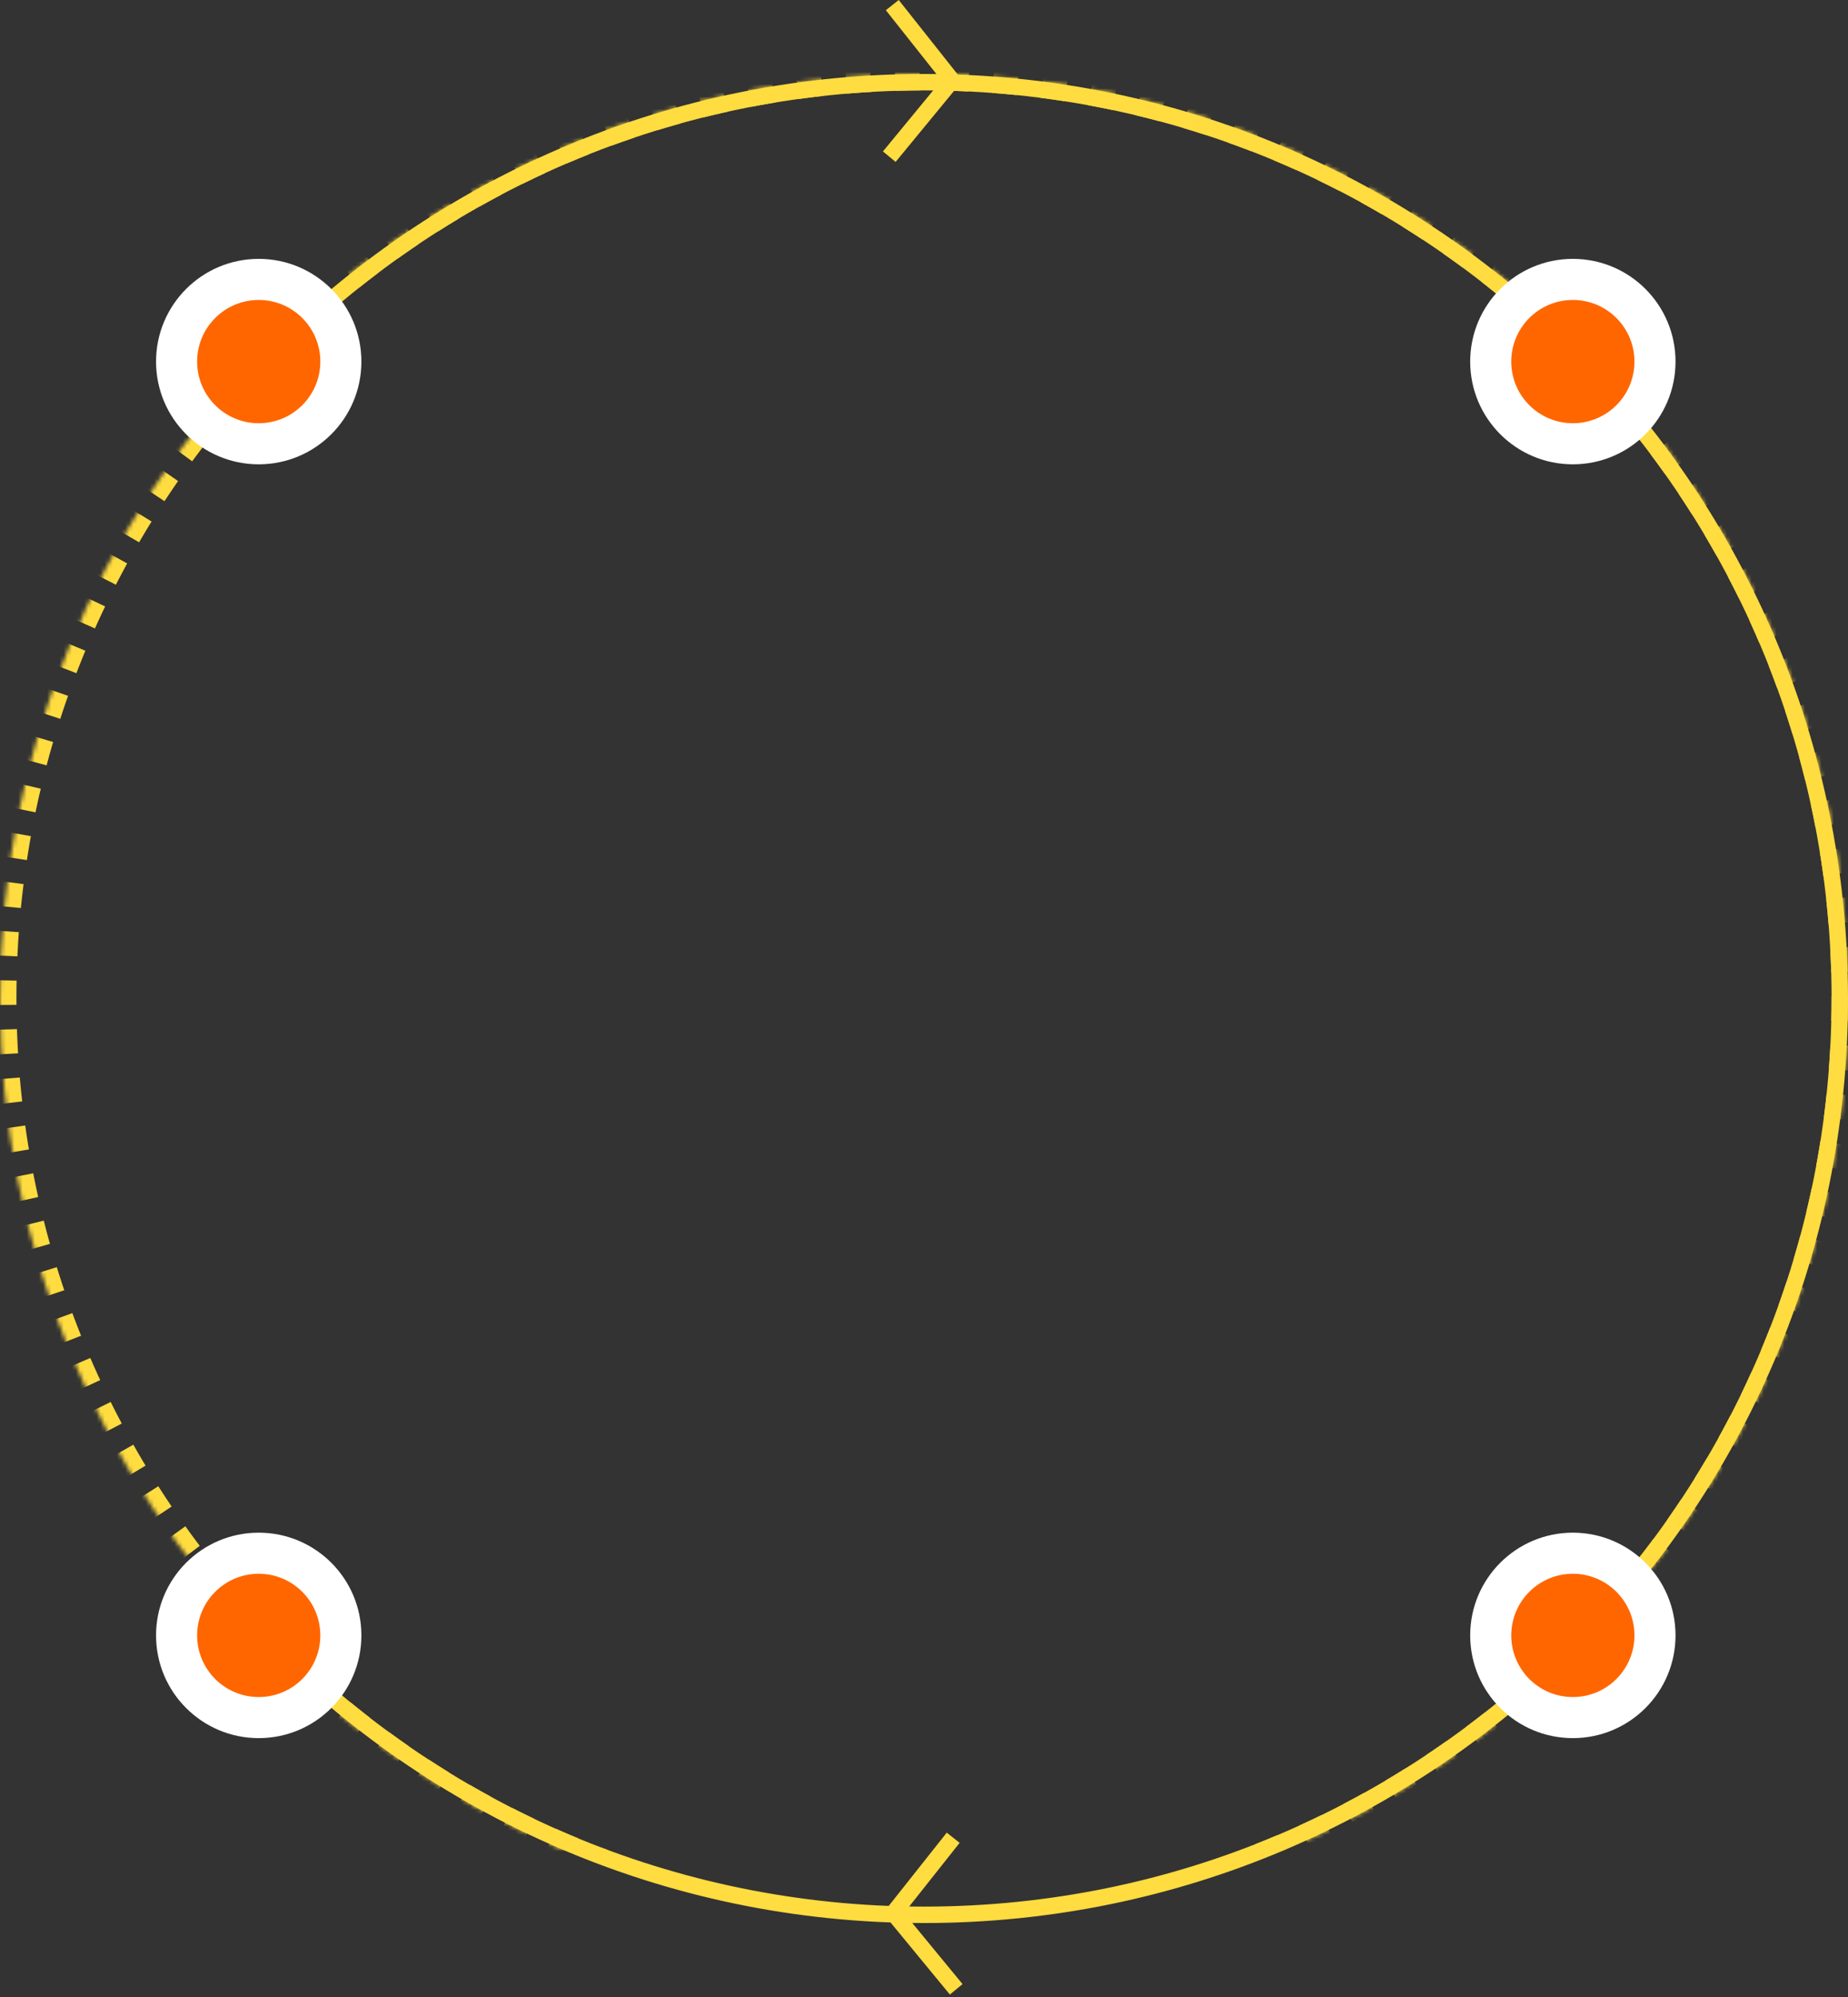<?xml version="1.0" encoding="UTF-8"?>
<svg width="450px" height="486px" viewBox="0 0 450 486" version="1.1" xmlns="http://www.w3.org/2000/svg" xmlns:xlink="http://www.w3.org/1999/xlink">
    <rect x="0" y="0" width="450" height="486" fill="#333333" stroke="none"/>
    <!-- Generator: Sketch 47.1 (45422) - http://www.bohemiancoding.com/sketch -->
    <title>Artboard</title>
    <desc>Created with Sketch.</desc>
    <defs>
        <path d="M225,468 C349.264,468 450,367.264 450,243 C450,118.736 349.264,18 225,18 C192.542,18 161.689,24.873 133.817,37.243 C107.03,49.131 82.996,66.098 62.938,86.92 C23.966,127.376 0,182.389 0,243 C0,303.943 24.229,359.226 63.58,399.744 C104.467,441.843 161.679,468 225,468 Z" id="path-1"></path>
        <mask id="mask-2" maskContentUnits="userSpaceOnUse" maskUnits="objectBoundingBox" x="0" y="0" width="450" height="450" fill="white">
            <use xlink:href="#path-1"></use>
        </mask>
    </defs>
    <g id="Page-1" stroke="none" stroke-width="1" fill="none" fill-rule="evenodd">
        <g id="Artboard">
            <g id="Group-4">
                <use id="Oval-dotted" stroke="#FFDC40" mask="url(#mask-2)" stroke-width="8" stroke-linejoin="round" stroke-dasharray="6" xlink:href="#path-1"></use>
                <path d="M62.938,86.92 C82.996,66.098 107.03,49.131 133.817,37.243 C161.689,24.873 192.542,18 225,18 C349.264,18 450,118.736 450,243 C450,367.264 349.264,468 225,468 C161.679,468 104.467,441.843 63.58,399.744 L66.449,396.957 C107.804,439.538 164.451,464 225,464 C347.055,464 446,365.055 446,243 C446,120.945 347.055,22 225,22 C193.735,22 163.391,28.494 135.44,40.899 C109.303,52.499 85.655,69.103 65.819,89.695 L62.938,86.92 Z" id="Oval" fill="#FFDC40" fill-rule="nonzero"></path>
                <g id="Circle" transform="translate(38, 63)">
                    <path d="M25,50 C11.193,50 0,38.807 0,25 C0,11.193 11.193,0 25,0 C38.807,0 50,11.193 50,25 C50,38.807 38.807,50 25,50 Z" id="Path" fill="#FFFFFF"></path>
                    <path d="M25,40 C33.284,40 40,33.284 40,25 C40,16.716 33.284,10 25,10 C16.716,10 10,16.716 10,25 C10,33.284 16.716,40 25,40 Z" id="Path" fill="#FF6600"></path>
                </g>
                <g id="Circle" transform="translate(358, 63)">
                    <path d="M25,50 C11.193,50 0,38.807 0,25 C0,11.193 11.193,0 25,0 C38.807,0 50,11.193 50,25 C50,38.807 38.807,50 25,50 Z" id="Path" fill="#FFFFFF"></path>
                    <path d="M25,40 C33.284,40 40,33.284 40,25 C40,16.716 33.284,10 25,10 C16.716,10 10,16.716 10,25 C10,33.284 16.716,40 25,40 Z" id="Path" fill="#FF6600"></path>
                </g>
                <g id="Circle" transform="translate(38, 373)">
                    <path d="M25,50 C11.193,50 0,38.807 0,25 C0,11.193 11.193,0 25,0 C38.807,0 50,11.193 50,25 C50,38.807 38.807,50 25,50 Z" id="Path" fill="#FFFFFF"></path>
                    <path d="M25,40 C33.284,40 40,33.284 40,25 C40,16.716 33.284,10 25,10 C16.716,10 10,16.716 10,25 C10,33.284 16.716,40 25,40 Z" id="Path" fill="#FF6600"></path>
                </g>
                <g id="Circle" transform="translate(358, 373)">
                    <path d="M25,50 C11.193,50 0,38.807 0,25 C0,11.193 11.193,0 25,0 C38.807,0 50,11.193 50,25 C50,38.807 38.807,50 25,50 Z" id="Path" fill="#FFFFFF"></path>
                    <path d="M25,40 C33.284,40 40,33.284 40,25 C40,16.716 33.284,10 25,10 C16.716,10 10,16.716 10,25 C10,33.284 16.716,40 25,40 Z" id="Path" fill="#FF6600"></path>
                </g>
                <polygon id="Line" fill="#FFDC40" fill-rule="nonzero" transform="translate(224.693, 19.7) scale(-1, 1) rotate(-90) translate(-224.693, -19.7) " points="241.909 28.683 244.393 25.548 224.784 10.007 204.993 26.305 207.536 29.393 224.833 15.149"></polygon>
                <polygon id="Line-Copy" fill="#FFDC40" fill-rule="nonzero" transform="translate(224.693, 465.7) rotate(-90) translate(-224.693, -465.7) " points="241.909 474.683 244.393 471.548 224.784 456.007 204.993 472.305 207.536 475.393 224.833 461.149"></polygon>
            </g>
        </g>
    </g>
</svg>